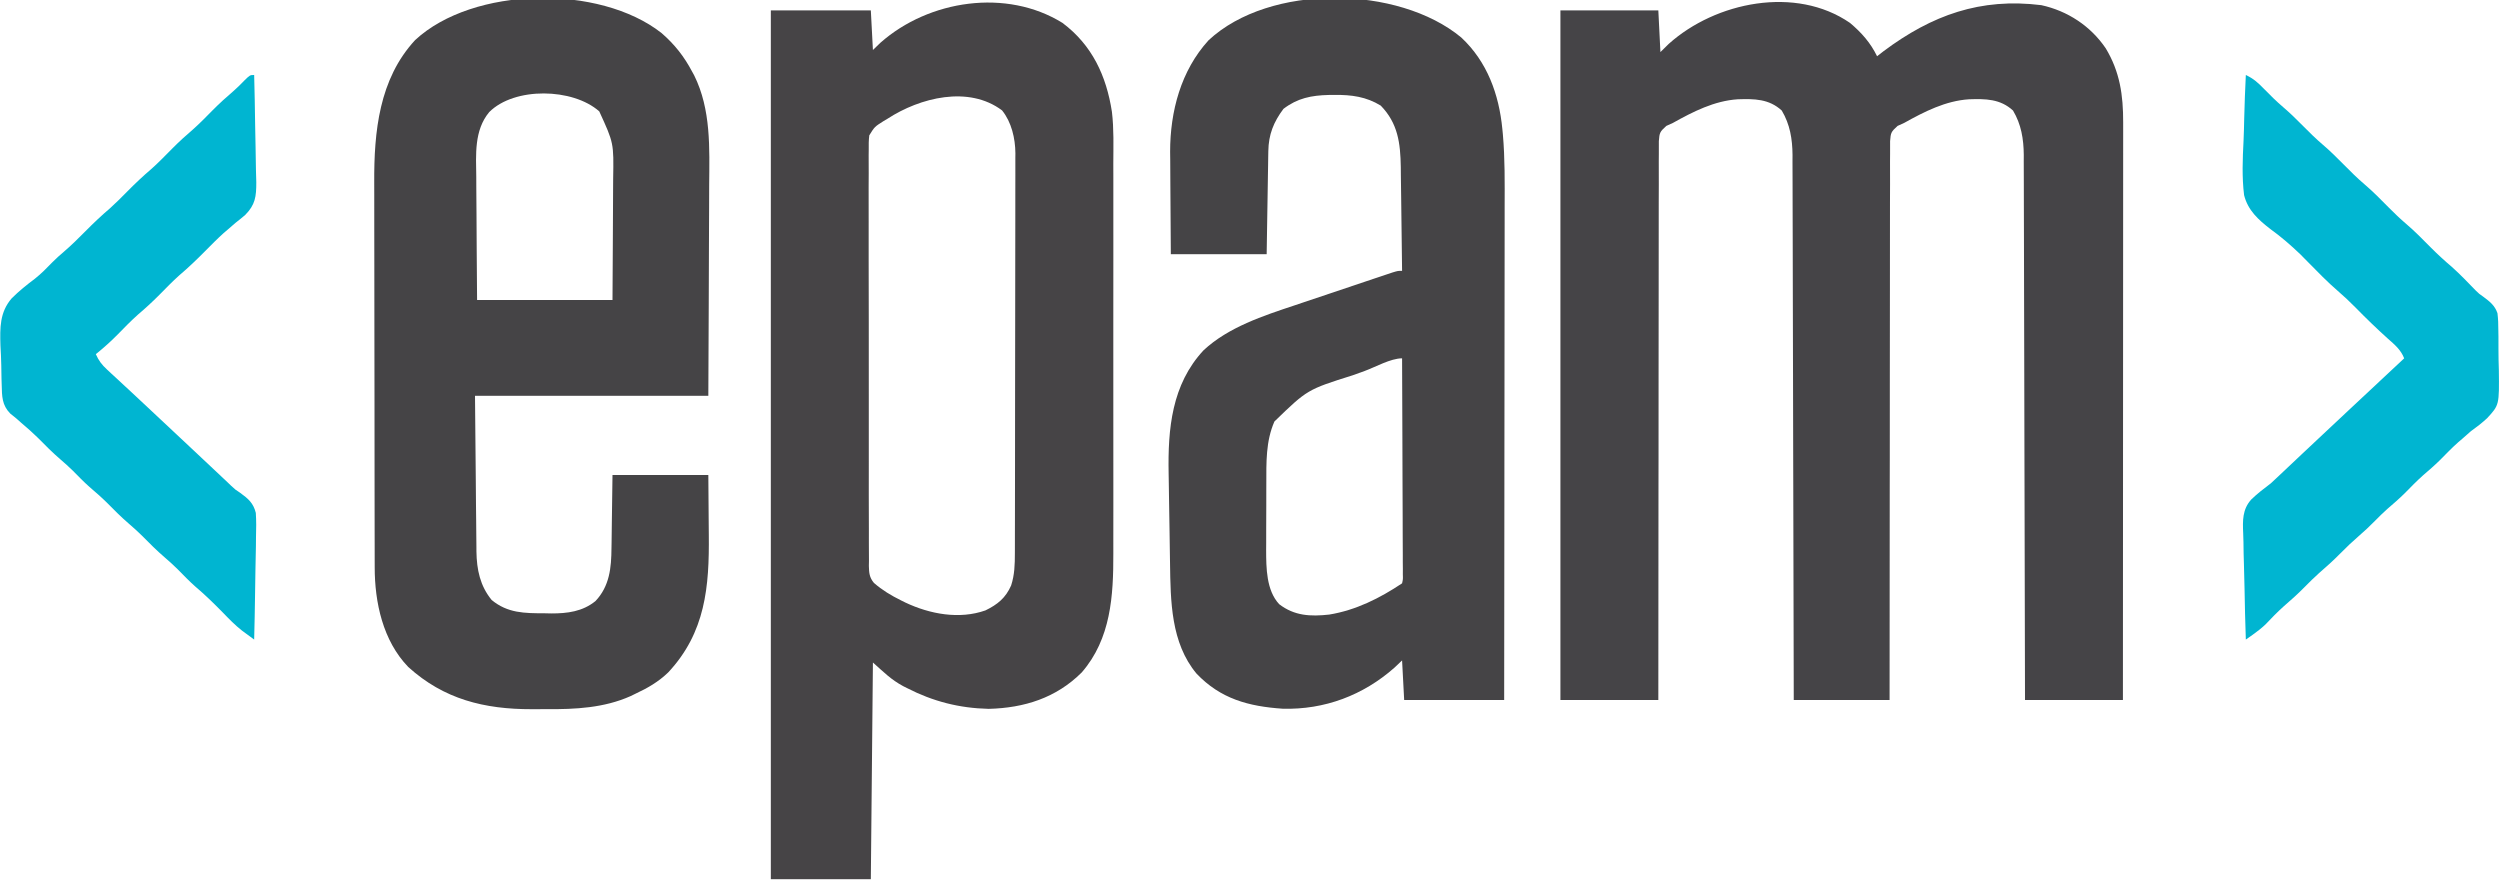 <?xml version="1.0" encoding="UTF-8"?>
<svg version="1.1" xmlns="http://www.w3.org/2000/svg" width="1200" height="424">
<path d="M0 0 C5.539 4.664 9.815 9.493 13 16 C14.031 15.196 15.062 14.391 16.125 13.562 C39.378 -3.785 62.602 -12.146 91.816 -8.527 C104.458 -5.775 115.511 1.514 122.75 12.188 C129.571 23.493 131.154 34.75 131.12 47.693 C131.122 49.471 131.122 49.471 131.123 51.285 C131.124 54.566 131.121 57.848 131.116 61.129 C131.112 64.671 131.113 68.213 131.114 71.755 C131.114 77.889 131.111 84.022 131.106 90.156 C131.098 99.024 131.095 107.893 131.094 116.761 C131.092 131.15 131.085 145.538 131.075 159.927 C131.066 173.903 131.059 187.879 131.055 201.855 C131.055 203.148 131.055 203.148 131.054 204.467 C131.053 208.789 131.052 213.112 131.05 217.435 C131.04 253.29 131.022 289.145 131 325 C115.49 325 99.98 325 84 325 C83.994 321.64 83.988 318.279 83.982 314.817 C83.927 283.985 83.857 253.153 83.771 222.321 C83.76 218.279 83.749 214.236 83.738 210.193 C83.734 208.986 83.734 208.986 83.731 207.754 C83.696 194.731 83.671 181.707 83.65 168.684 C83.628 155.316 83.595 141.948 83.551 128.58 C83.525 120.334 83.507 112.089 83.501 103.843 C83.495 98.185 83.479 92.527 83.454 86.869 C83.44 83.607 83.433 80.345 83.435 77.083 C83.437 73.54 83.42 69.996 83.399 66.453 C83.404 65.431 83.408 64.41 83.413 63.358 C83.338 55.713 82.207 48.705 78.25 42.062 C72.104 36.429 65.076 36.401 57.125 36.656 C45.882 37.384 35.688 42.593 26 48 C24.96 48.473 23.92 48.946 22.848 49.434 C19.672 52.296 19.555 52.725 19.246 56.756 C19.213 58.785 19.214 60.816 19.241 62.845 C19.231 63.963 19.222 65.082 19.213 66.234 C19.189 69.995 19.208 73.754 19.227 77.515 C19.219 80.205 19.208 82.895 19.195 85.585 C19.17 91.384 19.168 97.183 19.18 102.981 C19.198 111.365 19.183 119.749 19.16 128.133 C19.123 141.736 19.113 155.338 19.12 168.94 C19.127 182.154 19.121 195.368 19.098 208.582 C19.096 209.803 19.096 209.803 19.093 211.049 C19.086 215.135 19.079 219.221 19.071 223.306 C19.009 257.204 18.992 291.102 19 325 C3.82 325 -11.36 325 -27 325 C-27.006 321.64 -27.012 318.279 -27.018 314.817 C-27.073 283.985 -27.143 253.153 -27.229 222.321 C-27.24 218.279 -27.251 214.236 -27.262 210.193 C-27.265 209.388 -27.267 208.583 -27.269 207.754 C-27.304 194.731 -27.329 181.707 -27.35 168.684 C-27.372 155.316 -27.405 141.948 -27.449 128.58 C-27.475 120.334 -27.493 112.089 -27.499 103.843 C-27.505 98.185 -27.521 92.527 -27.546 86.869 C-27.56 83.607 -27.567 80.345 -27.565 77.083 C-27.563 73.54 -27.58 69.996 -27.601 66.453 C-27.596 65.431 -27.592 64.41 -27.587 63.358 C-27.662 55.713 -28.793 48.705 -32.75 42.062 C-38.896 36.429 -45.924 36.401 -53.875 36.656 C-65.118 37.384 -75.312 42.593 -85 48 C-86.04 48.473 -87.08 48.946 -88.152 49.434 C-91.328 52.296 -91.445 52.725 -91.754 56.756 C-91.787 58.785 -91.786 60.816 -91.759 62.845 C-91.773 64.522 -91.773 64.522 -91.787 66.234 C-91.811 69.995 -91.792 73.754 -91.773 77.515 C-91.781 80.205 -91.792 82.895 -91.805 85.585 C-91.83 91.384 -91.832 97.183 -91.82 102.981 C-91.802 111.365 -91.817 119.749 -91.84 128.133 C-91.877 141.736 -91.887 155.338 -91.88 168.94 C-91.873 182.154 -91.879 195.368 -91.902 208.582 C-91.904 209.396 -91.905 210.21 -91.907 211.049 C-91.914 215.135 -91.921 219.221 -91.929 223.306 C-91.991 257.204 -92.008 291.102 -92 325 C-107.51 325 -123.02 325 -139 325 C-139 215.77 -139 106.54 -139 -6 C-123.49 -6 -107.98 -6 -92 -6 C-91.67 0.6 -91.34 7.2 -91 14 C-89.68 12.701 -88.36 11.401 -87 10.062 C-64.478 -10.134 -26.027 -17.962 0 0 Z " fill="#454447" transform="translate(888,11)"/>
<path d="M0 0 C14.206 10.655 21.058 25.372 23.724 42.692 C24.703 50.891 24.414 59.228 24.388 67.47 C24.392 69.703 24.398 71.935 24.404 74.168 C24.418 80.19 24.413 86.213 24.403 92.236 C24.395 98.564 24.402 104.892 24.407 111.219 C24.413 122.523 24.404 133.826 24.388 145.129 C24.375 155.345 24.377 165.561 24.391 175.778 C24.407 187.684 24.413 199.59 24.404 211.496 C24.4 217.783 24.399 224.07 24.409 230.357 C24.418 236.271 24.411 242.185 24.394 248.099 C24.39 250.258 24.391 252.417 24.398 254.576 C24.455 274.944 23.276 295.577 9.25 311.754 C-3.024 324.007 -18.358 328.825 -35.438 329.25 C-49.552 328.922 -62.186 325.68 -74.688 319.25 C-75.281 318.951 -75.875 318.653 -76.486 318.345 C-82.311 315.213 -85.729 311.685 -91 307 C-91.33 341.32 -91.66 375.64 -92 411 C-107.84 411 -123.68 411 -140 411 C-140 273.39 -140 135.78 -140 -6 C-124.16 -6 -108.32 -6 -92 -6 C-91.505 3.405 -91.505 3.405 -91 13 C-89.804 11.845 -88.608 10.69 -87.375 9.5 C-64.092 -11.054 -26.862 -16.662 0 0 Z M-84 46 C-84.653 46.387 -85.305 46.774 -85.978 47.173 C-90.184 49.844 -90.184 49.844 -92.745 53.957 C-93.029 56.285 -93.062 58.499 -93.009 60.843 C-93.021 61.722 -93.033 62.601 -93.045 63.507 C-93.074 66.446 -93.047 69.383 -93.019 72.322 C-93.028 74.432 -93.041 76.541 -93.057 78.65 C-93.089 84.376 -93.071 90.1 -93.042 95.826 C-93.018 101.817 -93.034 107.807 -93.043 113.798 C-93.053 123.859 -93.03 133.92 -92.988 143.981 C-92.94 155.614 -92.945 167.245 -92.979 178.878 C-93.01 190.067 -93.001 201.256 -92.976 212.445 C-92.965 217.208 -92.969 221.97 -92.985 226.732 C-93.001 232.34 -92.983 237.947 -92.938 243.555 C-92.927 245.613 -92.928 247.672 -92.942 249.73 C-92.959 252.54 -92.933 255.347 -92.896 258.157 C-92.911 258.972 -92.925 259.787 -92.941 260.626 C-92.857 263.999 -92.705 266.148 -90.511 268.8 C-86.573 272.256 -82.185 274.873 -77.5 277.188 C-76.813 277.528 -76.126 277.869 -75.418 278.221 C-63.657 283.779 -49.542 286.421 -37 282 C-31.145 279.139 -27.308 276.032 -24.656 270.027 C-22.998 264.905 -22.854 259.946 -22.86 254.601 C-22.857 253.758 -22.854 252.914 -22.851 252.046 C-22.842 249.221 -22.84 246.397 -22.839 243.573 C-22.834 241.548 -22.829 239.522 -22.824 237.497 C-22.811 231.994 -22.804 226.492 -22.8 220.99 C-22.797 217.552 -22.793 214.113 -22.788 210.674 C-22.775 199.913 -22.765 189.151 -22.761 178.39 C-22.757 165.973 -22.739 153.556 -22.71 141.139 C-22.688 131.537 -22.678 121.935 -22.677 112.333 C-22.676 106.6 -22.67 100.867 -22.652 95.134 C-22.636 89.74 -22.634 84.346 -22.642 78.952 C-22.643 76.975 -22.639 74.999 -22.629 73.022 C-22.616 70.317 -22.622 67.612 -22.633 64.907 C-22.624 64.131 -22.616 63.356 -22.608 62.556 C-22.672 55.422 -24.45 47.648 -29 42 C-45.032 29.942 -68.422 35.84 -84 46 Z " fill="#464446" transform="translate(510,11)"/>
<path d="M0 0 C12.425 11.606 18.072 27.264 19.685 43.853 C19.768 44.71 19.852 45.567 19.938 46.45 C20.959 58.077 20.826 69.724 20.79 81.386 C20.789 83.98 20.789 86.574 20.79 89.168 C20.791 94.71 20.785 100.252 20.774 105.794 C20.758 113.806 20.752 121.818 20.75 129.831 C20.746 142.836 20.732 155.842 20.713 168.847 C20.695 181.467 20.681 194.086 20.672 206.706 C20.672 207.486 20.671 208.266 20.671 209.07 C20.668 212.986 20.666 216.901 20.663 220.816 C20.642 253.202 20.606 285.587 20.562 317.973 C4.723 317.973 -11.117 317.973 -27.438 317.973 C-27.767 311.703 -28.098 305.433 -28.438 298.973 C-29.654 300.128 -30.871 301.283 -32.125 302.473 C-47.129 315.718 -65.677 322.717 -85.754 322.156 C-102.166 321.033 -115.577 317.428 -127.125 305.285 C-139.436 290.506 -139.557 270.492 -139.824 252.25 C-139.85 250.62 -139.876 248.989 -139.902 247.359 C-139.954 243.949 -140.003 240.539 -140.05 237.129 C-140.11 232.805 -140.184 228.481 -140.262 224.157 C-140.321 220.789 -140.369 217.422 -140.414 214.054 C-140.437 212.462 -140.464 210.871 -140.494 209.279 C-140.897 187.832 -139.029 166.524 -123.715 150.098 C-111.839 139.016 -94.998 133.52 -79.824 128.477 C-78.393 127.994 -76.962 127.511 -75.531 127.027 C-72.571 126.028 -69.609 125.034 -66.645 124.045 C-62.844 122.777 -59.046 121.498 -55.249 120.215 C-52.312 119.224 -49.374 118.235 -46.435 117.248 C-45.033 116.777 -43.63 116.305 -42.228 115.833 C-40.284 115.179 -38.339 114.529 -36.393 113.881 C-34.736 113.327 -34.736 113.327 -33.045 112.761 C-30.438 111.973 -30.438 111.973 -28.438 111.973 C-28.522 104.305 -28.617 96.637 -28.725 88.97 C-28.775 85.409 -28.821 81.848 -28.859 78.286 C-28.904 74.183 -28.963 70.08 -29.023 65.977 C-29.035 64.711 -29.047 63.445 -29.058 62.14 C-29.248 50.661 -30.417 41.16 -38.688 32.66 C-45.662 28.38 -52.752 27.443 -60.812 27.535 C-62.194 27.545 -62.194 27.545 -63.604 27.556 C-71.954 27.753 -78.643 29.066 -85.375 34.223 C-90.125 40.556 -92.516 46.557 -92.643 54.476 C-92.663 55.576 -92.683 56.677 -92.703 57.811 C-92.728 59.585 -92.728 59.585 -92.754 61.395 C-92.775 62.61 -92.795 63.825 -92.817 65.077 C-92.882 68.959 -92.941 72.841 -93 76.723 C-93.043 79.354 -93.087 81.986 -93.131 84.617 C-93.239 91.069 -93.338 97.521 -93.438 103.973 C-108.618 103.973 -123.797 103.973 -139.438 103.973 C-139.501 96.415 -139.561 88.859 -139.593 81.301 C-139.608 77.78 -139.629 74.26 -139.664 70.739 C-139.703 66.68 -139.717 62.622 -139.73 58.562 C-139.746 57.327 -139.761 56.092 -139.777 54.82 C-139.781 35.463 -134.625 15.883 -121.312 1.285 C-92.012 -26.044 -30.178 -25.1 0 0 Z M-46.426 160.052 C-48.331 160.742 -50.238 161.429 -52.146 162.111 C-73.904 168.965 -73.904 168.965 -89.715 184.289 C-93.889 193.782 -93.595 203.979 -93.605 214.191 C-93.609 215.33 -93.612 216.468 -93.616 217.641 C-93.621 220.035 -93.623 222.428 -93.623 224.822 C-93.625 228.462 -93.643 232.102 -93.662 235.742 C-93.665 238.079 -93.667 240.417 -93.668 242.754 C-93.675 243.83 -93.682 244.907 -93.69 246.016 C-93.664 254.56 -93.62 265.317 -87.438 271.973 C-80.123 277.623 -72.356 277.953 -63.438 276.973 C-50.607 274.876 -39.187 269.139 -28.438 261.973 C-27.992 259.974 -27.992 259.974 -28.077 257.632 C-28.073 256.721 -28.068 255.809 -28.064 254.87 C-28.075 253.867 -28.086 252.865 -28.097 251.832 C-28.096 250.778 -28.096 249.724 -28.096 248.639 C-28.098 245.143 -28.121 241.648 -28.145 238.152 C-28.15 235.734 -28.154 233.315 -28.157 230.897 C-28.169 224.521 -28.198 218.146 -28.232 211.771 C-28.262 205.269 -28.276 198.767 -28.291 192.266 C-28.323 179.501 -28.374 166.737 -28.438 153.973 C-33.915 153.973 -41.259 158.175 -46.426 160.052 Z " fill="#454446" transform="translate(701.438,18.027)"/>
<path d="M0 0 C6.293 5.471 10.787 11.193 14.672 18.543 C14.989 19.12 15.307 19.697 15.634 20.291 C23.761 36.679 22.976 55.197 22.827 72.979 C22.802 76.547 22.8 80.114 22.795 83.681 C22.783 90.407 22.75 97.131 22.71 103.856 C22.656 112.965 22.635 122.074 22.612 131.183 C22.575 145.49 22.495 159.798 22.422 174.105 C-14.538 174.105 -51.498 174.105 -89.578 174.105 C-89.454 187.285 -89.331 200.464 -89.203 214.043 C-89.169 218.19 -89.135 222.337 -89.1 226.609 C-89.06 230.357 -89.06 230.357 -89.018 234.105 C-89 235.762 -88.986 237.419 -88.975 239.077 C-88.958 241.601 -88.929 244.124 -88.897 246.648 C-88.895 247.375 -88.893 248.101 -88.89 248.85 C-88.751 257.496 -87.156 265.311 -81.578 272.105 C-73.905 278.444 -65.793 278.469 -56.266 278.48 C-55.189 278.505 -54.112 278.529 -53.002 278.555 C-45.257 278.583 -37.94 277.651 -31.743 272.614 C-24.972 265.448 -24.129 256.612 -24.066 247.164 C-24.05 246.269 -24.033 245.374 -24.016 244.451 C-23.959 241.149 -23.926 237.846 -23.891 234.543 C-23.788 227.139 -23.684 219.734 -23.578 212.105 C-8.398 212.105 6.782 212.105 22.422 212.105 C22.491 219.237 22.551 226.367 22.587 233.498 C22.602 235.918 22.622 238.338 22.648 240.757 C22.912 265.773 21.058 287.691 3.172 306.855 C-1.556 311.407 -6.657 314.348 -12.578 317.105 C-13.357 317.484 -14.135 317.863 -14.938 318.254 C-27.62 323.914 -41.474 324.604 -55.142 324.497 C-57.577 324.48 -60.01 324.497 -62.445 324.516 C-85.021 324.547 -104.526 319.781 -121.629 304.242 C-133.783 291.657 -137.737 273.277 -137.719 256.343 C-137.722 255.485 -137.725 254.627 -137.728 253.742 C-137.736 250.879 -137.738 248.015 -137.739 245.151 C-137.744 243.093 -137.749 241.034 -137.754 238.975 C-137.767 233.387 -137.774 227.8 -137.778 222.212 C-137.781 218.714 -137.785 215.217 -137.79 211.719 C-137.803 200.754 -137.813 189.79 -137.817 178.825 C-137.821 166.208 -137.839 153.59 -137.868 140.972 C-137.89 131.196 -137.9 121.42 -137.901 111.643 C-137.902 105.816 -137.908 99.989 -137.926 94.162 C-137.943 88.669 -137.944 83.176 -137.936 77.684 C-137.935 75.682 -137.939 73.681 -137.949 71.68 C-138.063 47.388 -135.635 22.067 -118.328 3.355 C-90.485 -22.508 -29.758 -23.463 0 0 Z M-82.762 37.918 C-90.041 46.687 -89.108 58.303 -88.969 69.023 C-88.961 70.734 -88.956 72.445 -88.952 74.155 C-88.936 78.622 -88.897 83.088 -88.853 87.555 C-88.804 92.933 -88.786 98.312 -88.763 103.69 C-88.724 111.829 -88.648 119.967 -88.578 128.105 C-67.128 128.105 -45.678 128.105 -23.578 128.105 C-23.491 115.424 -23.491 115.424 -23.432 102.742 C-23.414 97.561 -23.393 92.381 -23.352 87.2 C-23.319 83.018 -23.301 78.836 -23.293 74.653 C-23.288 73.067 -23.277 71.48 -23.261 69.894 C-22.957 52.768 -22.957 52.768 -29.926 37.57 C-42.63 26.308 -70.616 25.75 -82.762 37.918 Z " fill="#454446" transform="translate(317.578,15.895)"/>
<path d="M0 0 C0.209 7.928 0.369 15.855 0.466 23.785 C0.513 27.468 0.576 31.15 0.679 34.832 C0.777 38.392 0.831 41.95 0.854 45.511 C0.878 47.517 0.949 49.522 1.02 51.527 C1.023 58.333 0.574 62.246 -4.321 67.199 C-5.851 68.502 -7.409 69.772 -9 71 C-10.254 72.078 -11.505 73.161 -12.75 74.25 C-13.395 74.802 -14.039 75.353 -14.703 75.922 C-17.746 78.675 -20.616 81.583 -23.5 84.5 C-27.509 88.555 -31.559 92.44 -35.91 96.129 C-39.275 99.142 -42.405 102.386 -45.578 105.598 C-48.883 108.928 -52.29 112.048 -55.867 115.086 C-59.258 118.129 -62.432 121.39 -65.613 124.65 C-68.91 128.005 -72.344 131.039 -76 134 C-74.636 137.089 -73.123 139.078 -70.648 141.363 C-69.97 141.995 -69.292 142.627 -68.594 143.278 C-67.861 143.949 -67.129 144.621 -66.375 145.312 C-64.822 146.755 -63.268 148.198 -61.715 149.641 C-60.926 150.37 -60.137 151.099 -59.324 151.85 C-55.845 155.069 -52.392 158.317 -48.938 161.562 C-47.613 162.804 -46.289 164.044 -44.965 165.285 C-41.643 168.398 -38.321 171.511 -35 174.625 C-33.672 175.87 -32.344 177.115 -31.015 178.36 C-27.591 181.568 -24.17 184.78 -20.754 187.996 C-20.052 188.656 -19.35 189.316 -18.627 189.996 C-17.306 191.239 -15.985 192.482 -14.666 193.727 C-14.056 194.3 -13.445 194.874 -12.816 195.465 C-11.96 196.292 -11.96 196.292 -11.085 197.135 C-9.038 199.048 -9.038 199.048 -6.689 200.576 C-2.848 203.363 -0.377 205.478 0.79 210.186 C1.04 214.07 1.014 217.896 0.879 221.781 C0.862 223.205 0.849 224.628 0.84 226.052 C0.806 229.775 0.718 233.495 0.618 237.217 C0.525 241.025 0.485 244.832 0.439 248.641 C0.343 256.095 0.19 263.547 0 271 C-1.261 270.074 -2.52 269.144 -3.777 268.213 C-4.479 267.695 -5.18 267.178 -5.902 266.645 C-9.21 264.051 -12.085 261.083 -15 258.062 C-19.247 253.735 -23.513 249.557 -28.145 245.637 C-31.17 242.968 -33.95 240.058 -36.781 237.188 C-38.794 235.203 -40.854 233.339 -43 231.5 C-46.794 228.248 -50.274 224.743 -53.781 221.188 C-55.794 219.203 -57.854 217.339 -60 215.5 C-63.792 212.25 -67.271 208.746 -70.777 205.191 C-73.427 202.579 -76.212 200.167 -79.035 197.746 C-81.817 195.274 -84.394 192.616 -87.004 189.965 C-88.921 188.078 -90.896 186.313 -92.938 184.562 C-96.745 181.291 -100.246 177.772 -103.77 174.199 C-106.403 171.602 -109.154 169.184 -111.98 166.801 C-112.647 166.207 -113.313 165.612 -114 165 C-115.511 163.778 -115.511 163.778 -117.052 162.531 C-121.089 158.449 -121.053 154.217 -121.184 148.695 C-121.231 147.2 -121.231 147.2 -121.28 145.675 C-121.332 143.565 -121.367 141.456 -121.386 139.346 C-121.437 136.162 -121.61 132.999 -121.787 129.82 C-122.03 121.337 -122.166 113.903 -116.395 107.206 C-112.91 103.729 -109.15 100.708 -105.216 97.759 C-102.168 95.34 -99.5 92.62 -96.803 89.822 C-95.026 88.026 -93.179 86.381 -91.25 84.75 C-87.655 81.664 -84.327 78.368 -81 75 C-77.17 71.123 -73.279 67.438 -69.125 63.906 C-66.306 61.377 -63.661 58.694 -61 56 C-57.17 52.123 -53.279 48.438 -49.125 44.906 C-45.751 41.88 -42.608 38.628 -39.424 35.405 C-36.094 32.049 -32.661 28.903 -29.059 25.84 C-25.932 23.046 -23.02 20.041 -20.077 17.058 C-16.774 13.727 -13.357 10.607 -9.785 7.57 C-7.973 5.976 -6.301 4.299 -4.625 2.562 C-2 0 -2 0 0 0 Z " fill="#00B5D1" transform="translate(122,36)"/>
<path d="M0 0 C3.664 1.71 5.935 3.76 8.75 6.688 C11.727 9.729 14.694 12.682 17.938 15.438 C21.289 18.302 24.406 21.363 27.5 24.5 C30.553 27.595 33.623 30.619 36.938 33.438 C40.477 36.454 43.735 39.694 47 43 C50.245 46.285 53.479 49.507 57 52.5 C61.09 55.976 64.81 59.782 68.578 63.598 C71.303 66.343 74.05 68.993 77 71.5 C81.089 74.975 84.808 78.781 88.576 82.595 C91.906 85.951 95.339 89.097 98.941 92.16 C102.968 95.759 106.692 99.683 110.452 103.555 C112.013 105.073 112.013 105.073 113.992 106.438 C117.079 108.746 119.54 110.622 120.786 114.357 C121.122 117.112 121.214 119.767 121.203 122.543 C121.22 123.548 121.237 124.553 121.255 125.588 C121.278 127.708 121.28 129.829 121.263 131.949 C121.25 135.165 121.344 138.366 121.445 141.58 C121.649 158.399 121.649 158.399 115.822 164.735 C113.338 167.044 110.757 169.02 108 171 C106.592 172.216 105.193 173.441 103.812 174.688 C103.19 175.217 102.567 175.747 101.926 176.293 C98.882 178.991 96.074 181.918 93.219 184.812 C90.592 187.402 87.83 189.788 85.031 192.188 C81.96 194.928 79.112 197.879 76.223 200.809 C73.573 203.421 70.788 205.833 67.965 208.254 C65.892 210.096 63.946 212.024 62 214 C59.44 216.6 56.832 219.063 54.062 221.438 C51.072 224.007 48.269 226.693 45.5 229.5 C42.139 232.907 38.663 236.075 35.031 239.188 C32.764 241.211 30.634 243.337 28.5 245.5 C25.141 248.905 21.669 252.073 18.035 255.18 C14.994 257.9 12.188 260.839 9.371 263.789 C7.415 265.613 5.527 267.105 3.352 268.638 C2.409 269.304 2.409 269.304 1.448 269.984 C0.97 270.319 0.492 270.655 0 271 C-0.28 262.846 -0.492 254.694 -0.622 246.536 C-0.684 242.747 -0.768 238.961 -0.905 235.174 C-1.037 231.51 -1.108 227.849 -1.139 224.183 C-1.161 222.794 -1.203 221.404 -1.269 220.016 C-1.546 213.884 -1.669 208.489 2.599 203.761 C5.539 200.907 8.734 198.468 12 196 C13.461 194.671 14.909 193.327 16.328 191.953 C16.974 191.344 17.62 190.735 18.285 190.107 C18.934 189.494 19.582 188.881 20.25 188.25 C21.712 186.871 23.174 185.492 24.637 184.113 C25.363 183.428 26.089 182.743 26.837 182.038 C30.24 178.832 33.651 175.634 37.062 172.438 C38.045 171.517 38.045 171.517 39.048 170.577 C40.369 169.339 41.69 168.101 43.012 166.863 C45.019 164.982 47.025 163.101 49.031 161.219 C58.008 152.798 66.999 144.394 76 136 C74.419 131.877 71.413 129.412 68.188 126.562 C62.841 121.744 57.694 116.78 52.667 111.629 C49.912 108.829 47.09 106.178 44.113 103.613 C39.146 99.318 34.595 94.646 30 89.961 C29.34 89.293 28.68 88.625 28 87.938 C27.422 87.348 26.845 86.759 26.25 86.152 C21.654 81.755 16.921 77.636 11.754 73.924 C5.974 69.45 0.99 64.956 -0.837 57.657 C-1.906 48.985 -1.546 40.327 -1.099 31.624 C-0.933 28.052 -0.861 24.477 -0.781 20.902 C-0.611 13.93 -0.34 6.966 0 0 Z " fill="#00B5D1" transform="translate(1078,36)"/>
</svg>
